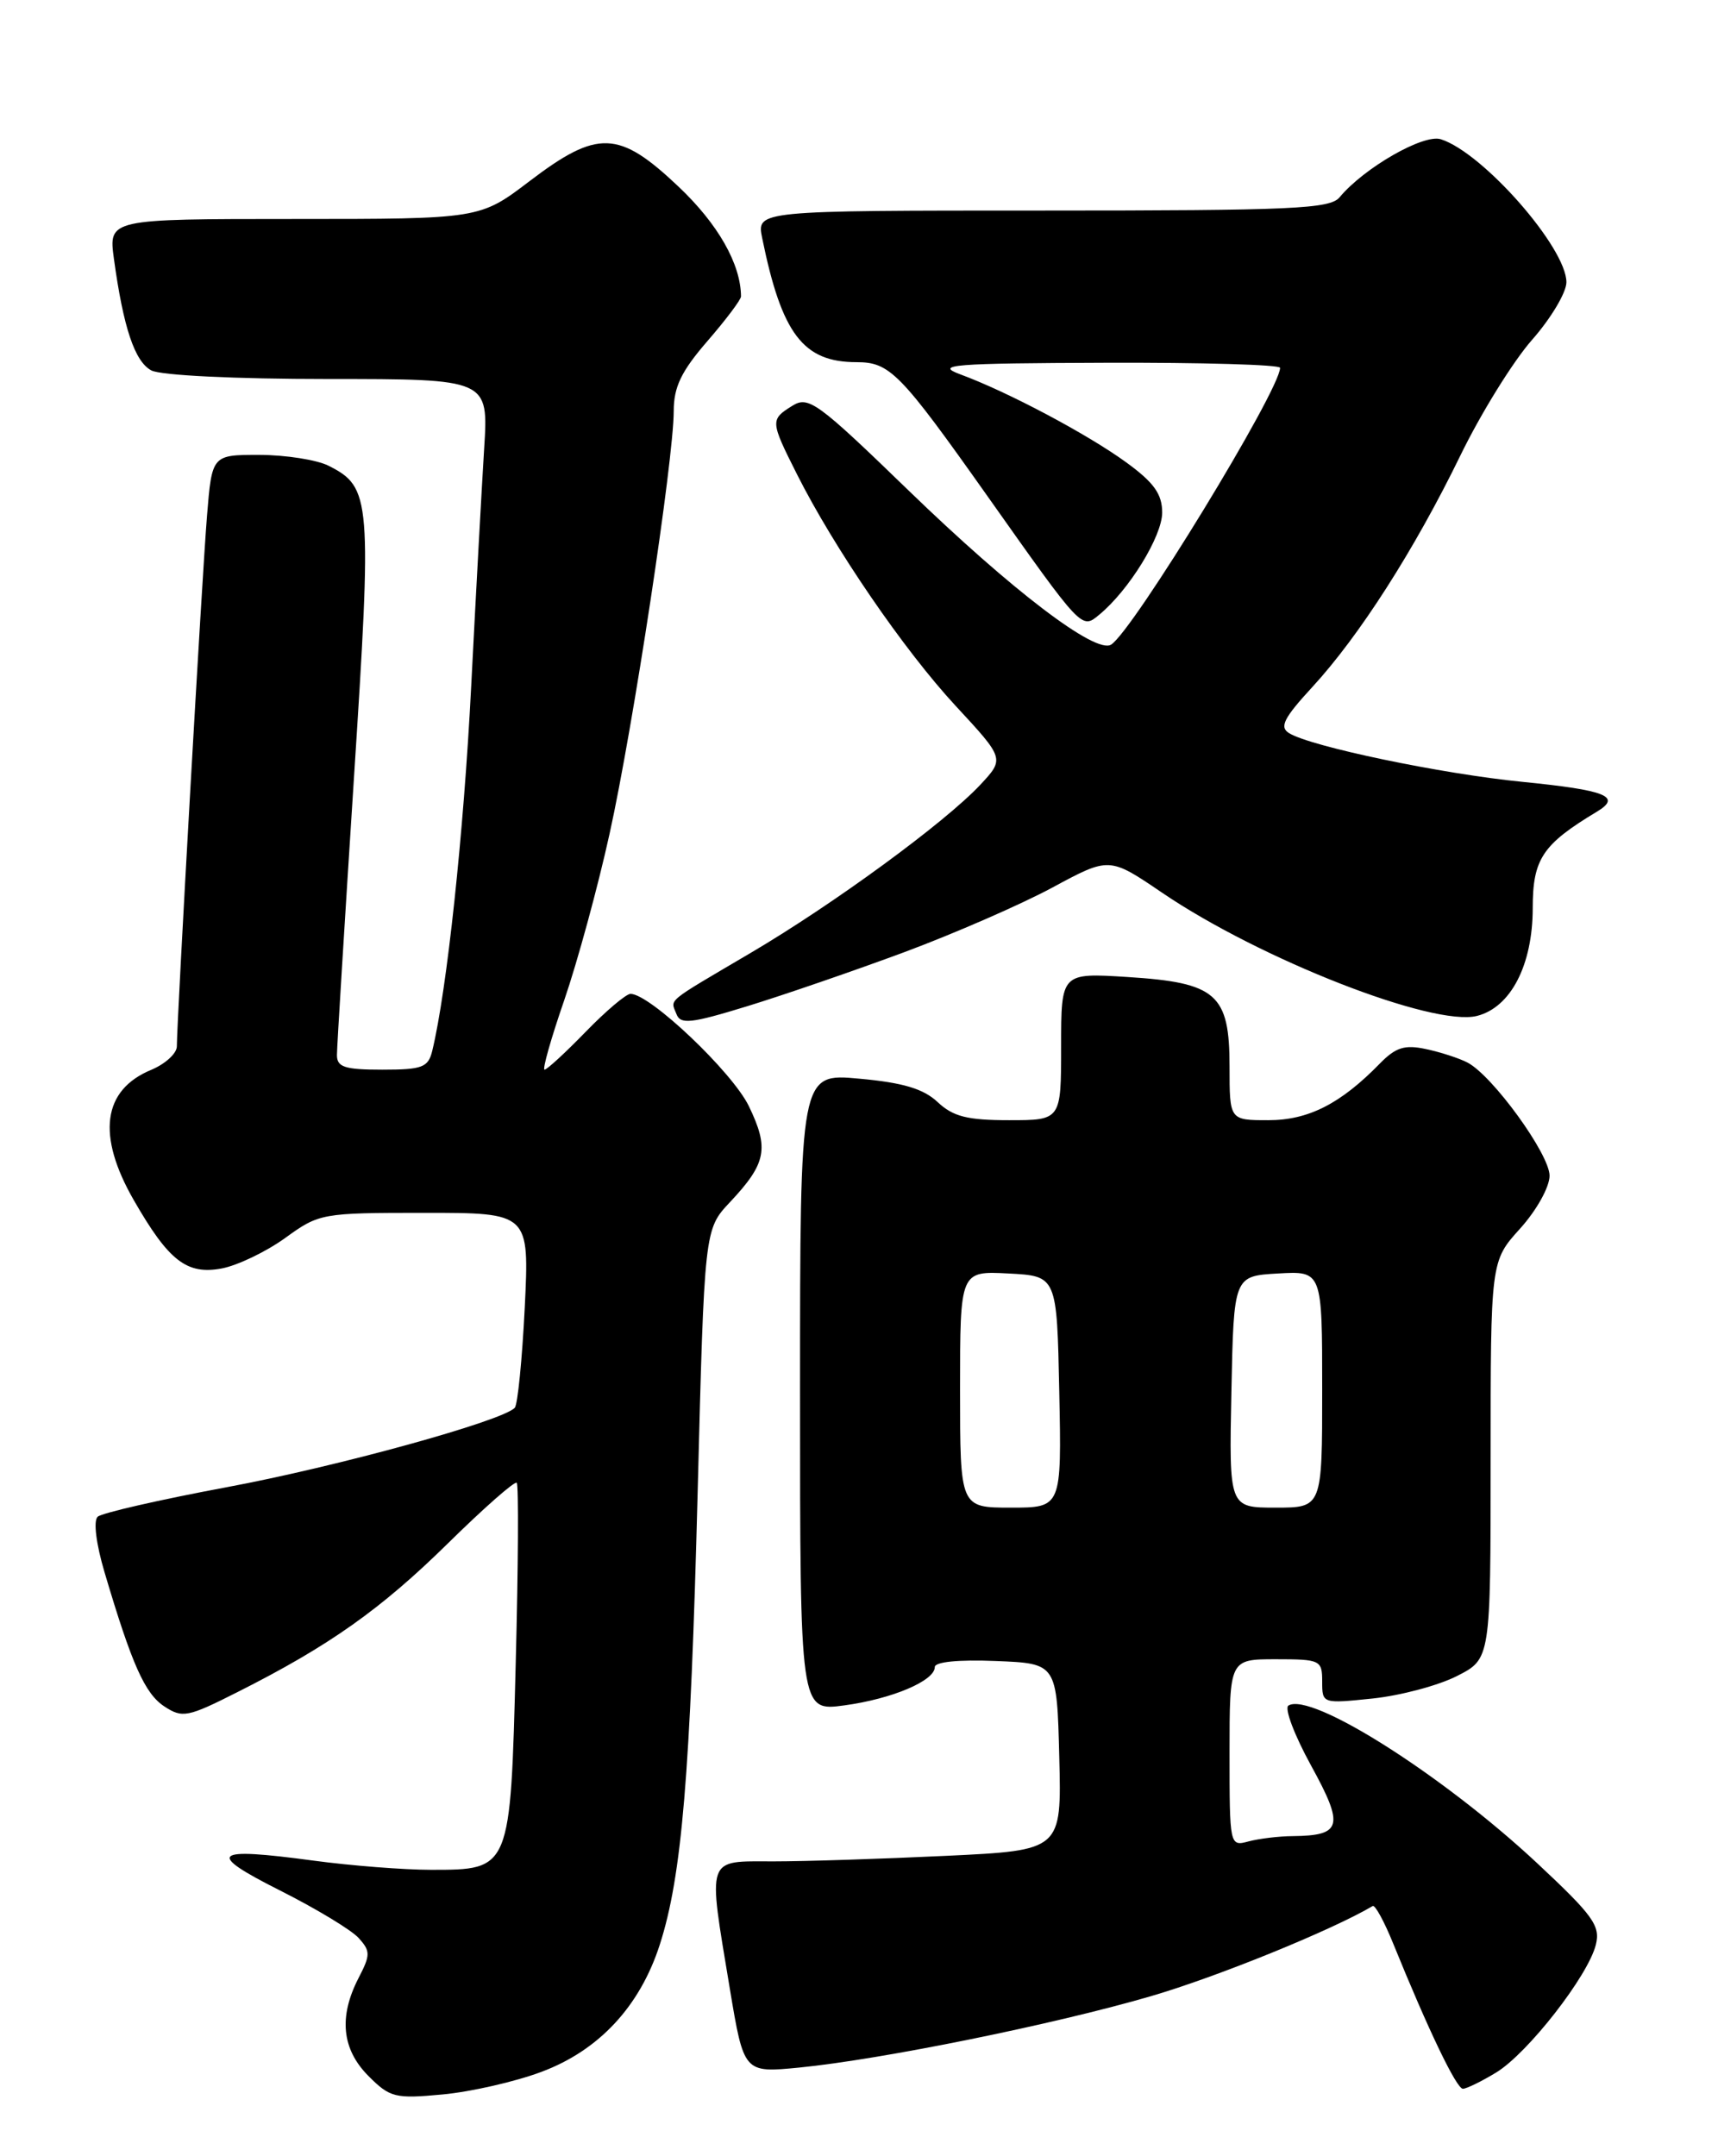 <?xml version="1.0" encoding="UTF-8" standalone="no"?>
<!DOCTYPE svg PUBLIC "-//W3C//DTD SVG 1.1//EN" "http://www.w3.org/Graphics/SVG/1.1/DTD/svg11.dtd" >
<svg xmlns="http://www.w3.org/2000/svg" xmlns:xlink="http://www.w3.org/1999/xlink" version="1.1" viewBox="0 0 204 256">
 <g >
 <path fill="currentColor"
d=" M 64.29 245.99 C 71.12 243.44 75.98 238.22 78.34 230.90 C 80.96 222.79 81.98 210.68 82.84 177.23 C 83.64 145.96 83.64 145.96 86.68 142.73 C 91.01 138.12 91.35 136.36 88.92 131.33 C 86.96 127.29 77.18 118.00 74.87 118.00 C 74.35 118.00 71.96 120.02 69.55 122.50 C 67.15 124.97 64.95 127.00 64.66 127.00 C 64.38 127.00 65.43 123.29 67.00 118.75 C 68.56 114.21 70.99 105.33 72.38 99.00 C 75.18 86.34 79.99 54.63 80.00 48.81 C 80.00 45.95 80.89 44.09 84.00 40.50 C 86.20 37.96 88.00 35.57 87.99 35.19 C 87.96 31.34 85.25 26.58 80.55 22.14 C 73.48 15.45 70.97 15.36 62.89 21.50 C 56.98 26.00 56.98 26.00 34.93 26.00 C 12.88 26.00 12.88 26.00 13.53 30.75 C 14.65 38.91 16.00 42.93 17.97 43.98 C 19.07 44.57 27.93 45.00 38.94 45.00 C 58.01 45.00 58.01 45.00 57.49 53.25 C 57.21 57.79 56.51 70.50 55.95 81.50 C 55.06 98.96 53.06 117.62 51.33 124.75 C 50.85 126.74 50.15 127.00 45.39 127.00 C 40.92 127.00 40.00 126.70 40.01 125.25 C 40.01 124.29 40.92 109.62 42.01 92.65 C 44.18 59.15 44.08 57.86 39.00 55.29 C 37.62 54.60 33.95 54.02 30.84 54.01 C 25.17 54.00 25.17 54.00 24.58 61.25 C 24.00 68.27 21.00 121.14 21.00 124.23 C 21.00 125.07 19.63 126.32 17.96 127.02 C 12.18 129.41 11.46 134.79 15.89 142.50 C 20.04 149.72 22.18 151.38 26.34 150.60 C 28.22 150.24 31.61 148.61 33.87 146.98 C 37.91 144.05 38.21 144.00 50.42 144.00 C 62.86 144.00 62.86 144.00 62.31 155.25 C 62.00 161.44 61.47 166.79 61.12 167.15 C 59.59 168.74 40.00 174.14 26.89 176.58 C 18.97 178.06 12.09 179.63 11.60 180.08 C 11.07 180.56 11.41 183.30 12.42 186.70 C 15.66 197.63 17.20 201.08 19.51 202.60 C 21.66 204.01 22.28 203.89 28.16 200.92 C 39.07 195.43 45.24 191.06 53.22 183.21 C 57.47 179.03 61.13 175.81 61.36 176.05 C 61.59 176.30 61.54 185.90 61.24 197.40 C 60.61 222.09 60.65 222.00 51.16 222.00 C 47.95 222.00 41.68 221.51 37.23 220.91 C 25.14 219.28 24.36 219.98 33.26 224.46 C 37.53 226.61 41.72 229.14 42.58 230.09 C 44.00 231.66 44.00 232.10 42.57 234.86 C 40.20 239.46 40.59 243.31 43.75 246.48 C 46.31 249.05 46.92 249.20 52.57 248.67 C 55.90 248.36 61.18 247.16 64.29 245.99 Z  M 177.67 246.06 C 181.41 243.78 188.57 234.60 189.49 230.91 C 190.06 228.65 189.19 227.44 182.50 221.19 C 171.30 210.74 155.68 200.84 152.99 202.50 C 152.49 202.82 153.70 206.02 155.69 209.64 C 159.64 216.83 159.35 217.94 153.50 218.00 C 151.85 218.01 149.49 218.30 148.25 218.63 C 146.02 219.23 146.00 219.16 146.00 208.12 C 146.00 197.00 146.00 197.00 151.50 197.00 C 156.78 197.00 157.00 197.11 157.00 199.64 C 157.00 202.28 157.02 202.28 163.01 201.66 C 166.32 201.31 170.82 200.11 173.01 198.99 C 177.00 196.96 177.00 196.96 177.00 173.35 C 177.00 149.74 177.00 149.74 180.50 145.87 C 182.46 143.70 184.00 140.93 184.00 139.59 C 184.00 137.04 177.24 127.72 174.26 126.16 C 173.29 125.65 171.08 124.93 169.34 124.56 C 166.80 124.01 165.74 124.34 163.84 126.28 C 159.18 131.06 155.35 133.00 150.60 133.00 C 146.00 133.00 146.00 133.00 146.00 126.65 C 146.00 118.02 144.46 116.67 133.90 116.00 C 126.00 115.50 126.00 115.50 126.00 124.25 C 126.00 133.00 126.00 133.00 119.81 133.00 C 114.87 133.00 113.17 132.57 111.35 130.86 C 109.66 129.27 107.24 128.54 102.03 128.07 C 95.00 127.42 95.00 127.42 95.00 165.31 C 95.00 203.19 95.00 203.19 100.25 202.48 C 105.93 201.71 111.00 199.56 111.00 197.93 C 111.00 197.31 113.80 197.03 118.25 197.21 C 125.50 197.50 125.50 197.50 125.78 208.59 C 126.06 219.69 126.06 219.69 112.37 220.34 C 104.84 220.70 95.60 221.00 91.84 221.00 C 83.76 221.00 84.03 220.23 86.66 236.11 C 88.33 246.12 88.33 246.12 94.91 245.48 C 104.64 244.52 125.08 240.38 136.61 237.02 C 144.45 234.74 158.09 229.20 163.00 226.30 C 163.28 226.14 164.37 228.14 165.43 230.75 C 169.59 241.00 172.95 248.00 173.71 248.00 C 174.14 247.99 175.93 247.12 177.67 246.06 Z  M 107.38 113.05 C 113.34 110.83 121.25 107.38 124.96 105.38 C 131.72 101.73 131.72 101.73 137.99 105.99 C 149.62 113.89 170.16 121.93 175.38 120.62 C 179.39 119.61 181.99 114.58 182.00 107.84 C 182.00 101.98 183.15 100.26 189.62 96.37 C 192.61 94.57 190.73 93.82 180.79 92.83 C 171.21 91.89 155.60 88.63 153.06 87.04 C 151.90 86.32 152.44 85.25 155.83 81.57 C 161.40 75.52 167.96 65.27 173.40 54.10 C 175.83 49.10 179.66 42.92 181.91 40.36 C 184.16 37.81 186.00 34.72 186.00 33.51 C 186.00 29.41 176.08 18.11 171.08 16.53 C 169.03 15.88 161.97 19.93 159.07 23.42 C 157.92 24.80 153.57 25.00 123.80 25.00 C 89.84 25.00 89.84 25.00 90.50 28.25 C 92.82 39.65 95.37 43.00 101.70 43.00 C 105.67 43.00 106.88 44.24 117.27 58.93 C 128.53 74.85 128.42 74.73 130.52 72.99 C 134.04 70.10 138.00 63.67 138.00 60.86 C 138.00 58.66 137.03 57.30 133.75 54.91 C 129.15 51.56 119.64 46.51 114.01 44.44 C 110.94 43.30 113.08 43.13 131.25 43.07 C 142.66 43.03 152.00 43.30 152.00 43.67 C 152.00 46.30 134.51 74.95 131.93 76.54 C 130.09 77.68 120.14 70.10 107.84 58.19 C 97.05 47.74 96.00 46.98 94.08 48.18 C 91.45 49.82 91.46 50.00 94.62 56.28 C 99.04 65.06 107.33 77.17 113.46 83.79 C 119.29 90.08 119.29 90.08 116.40 93.18 C 112.18 97.68 98.96 107.36 89.08 113.17 C 78.88 119.18 79.62 118.57 80.32 120.39 C 80.80 121.66 82.04 121.52 88.72 119.47 C 93.02 118.15 101.42 115.26 107.38 113.05 Z  M 114.00 164.95 C 114.00 150.90 114.00 150.90 119.75 151.20 C 125.50 151.50 125.50 151.50 125.78 165.25 C 126.06 179.00 126.06 179.00 120.03 179.00 C 114.00 179.00 114.00 179.00 114.00 164.95 Z  M 146.22 165.25 C 146.50 151.50 146.50 151.50 151.75 151.20 C 157.00 150.90 157.00 150.90 157.00 164.95 C 157.00 179.00 157.00 179.00 151.47 179.00 C 145.94 179.00 145.94 179.00 146.22 165.25 Z "/>
</g>
</svg>